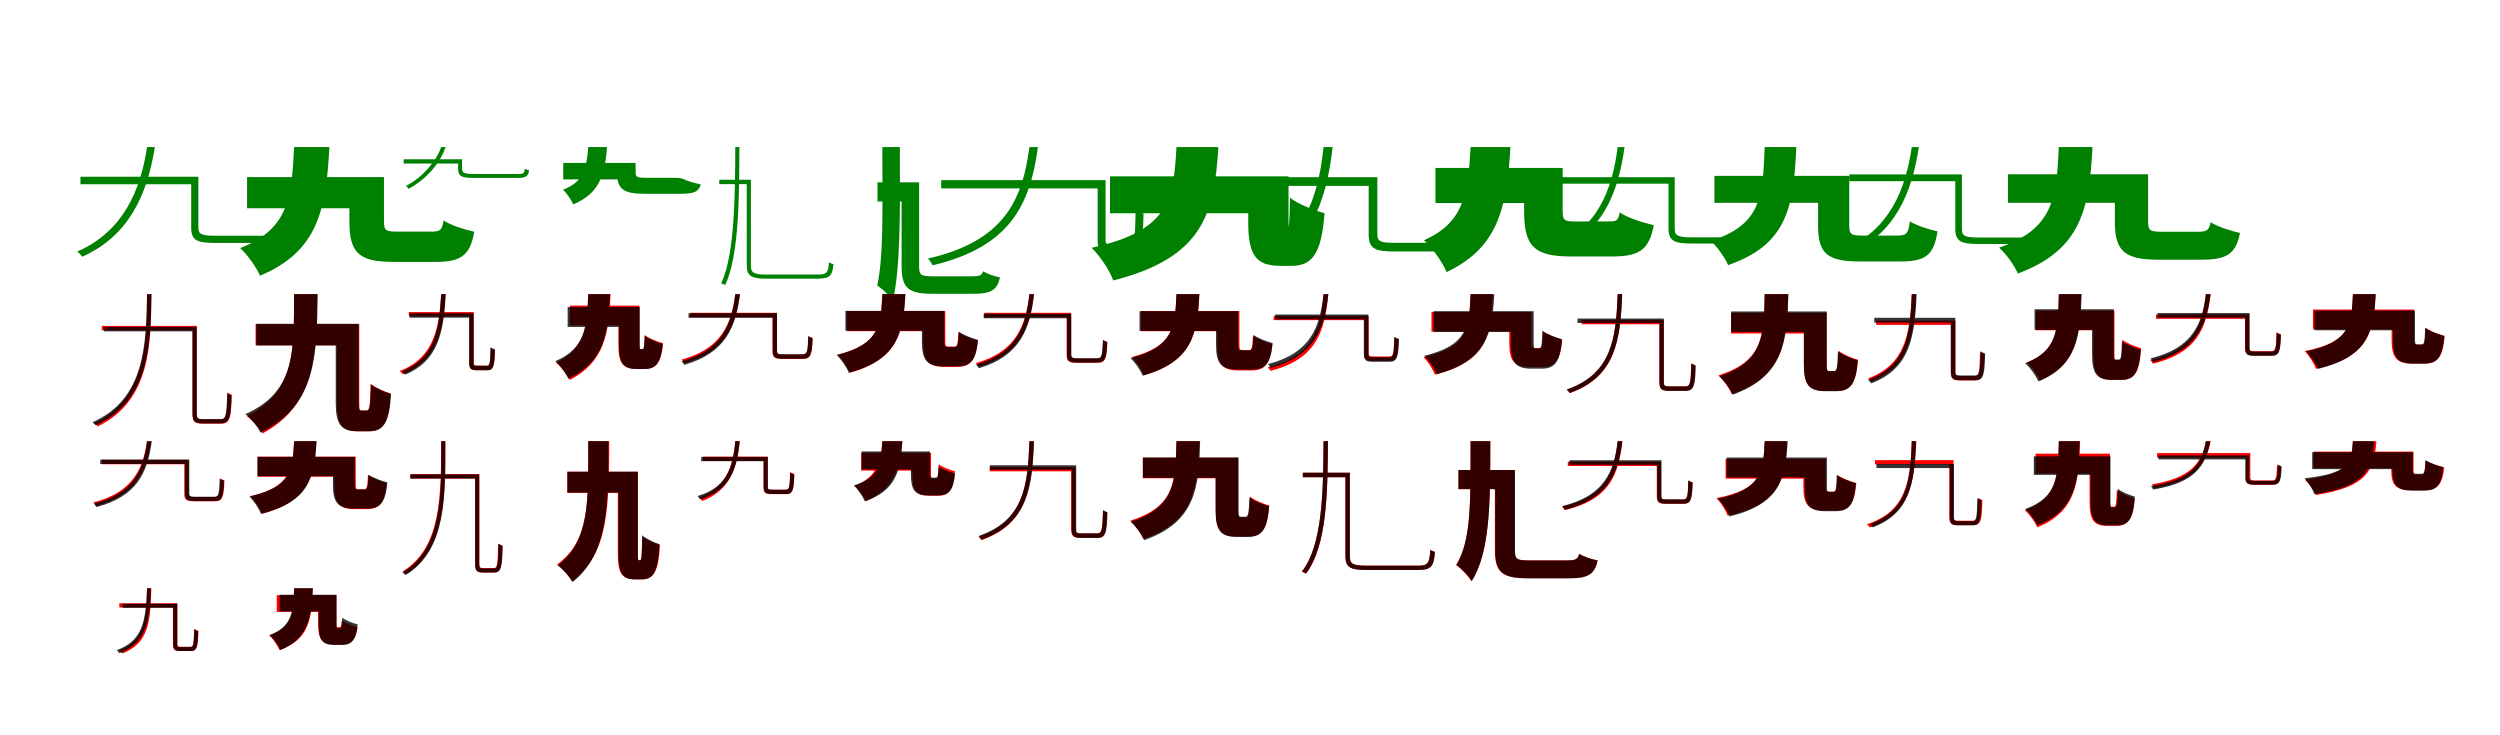 <?xml version="1.0" encoding="UTF-8"?>
<svg width="1700" height="500" xmlns="http://www.w3.org/2000/svg">
<rect width="100%" height="100%" fill="white"/>
<g fill="green" transform="translate(100 100) scale(0.1 -0.1)"><path d="M0.0 0.0C-45.0 -300.0 -166.0 -576.0 -474.0 -710.0C-464.0 -719.0 -448.0 -735.0 -441.0 -746.0C-125.0 -604.0 1.0 -327.0 53.0 0.0ZM-453.0 -202.0V-253.0H327.0V-202.0ZM300.0 -202.0V-545.0C300.0 -635.0 338.0 -652.0 467.0 -652.0C494.0 -652.0 817.0 -652.0 846.0 -652.0C953.0 -652.0 974.0 -621.0 983.0 -484.0C967.0 -480.0 946.0 -474.0 932.0 -463.0C927.0 -590.0 916.0 -603.0 844.0 -603.0C782.0 -603.0 508.0 -603.0 461.0 -603.0C365.0 -603.0 349.0 -590.0 349.0 -545.0V-202.0Z"/></g>
<g fill="green" transform="translate(200 100) scale(0.1 -0.1)"><path d="M0.0 0.0C-17.0 -355.0 -42.0 -559.0 -367.0 -687.0C-319.0 -730.0 -256.0 -818.0 -232.0 -875.0C157.0 -711.0 217.0 -436.0 240.0 0.0ZM-320.0 -204.0V-416.0H492.0V-204.0ZM376.0 -204.0V-509.0C376.0 -719.0 441.0 -781.0 676.0 -781.0C730.0 -781.0 901.0 -781.0 957.0 -781.0C1128.0 -781.0 1196.0 -744.0 1225.0 -576.0C1160.0 -562.0 1061.0 -530.0 1016.0 -499.0C1006.0 -570.0 990.0 -575.0 929.0 -575.0C889.0 -575.0 741.0 -575.0 703.0 -575.0C622.0 -575.0 611.0 -567.0 611.0 -504.0V-204.0Z"/></g>
<g fill="green" transform="translate(300 100) scale(0.1 -0.1)"><path d="M0.0 0.0C-35.0 -100.0 -128.0 -207.0 -239.0 -264.0C-234.0 -269.0 -226.0 -278.0 -222.0 -284.0C-106.0 -222.0 -10.0 -117.0 30.0 0.0ZM-255.0 -83.0V-112.0H131.0V-83.0ZM115.0 -83.0V-147.0C115.0 -201.0 141.0 -210.0 229.0 -210.0C246.0 -210.0 491.0 -210.0 511.0 -210.0C577.0 -210.0 591.0 -202.0 598.0 -158.0C589.0 -156.0 576.0 -153.0 569.0 -147.0C565.0 -184.0 558.0 -183.0 510.0 -183.0C465.0 -183.0 258.0 -183.0 223.0 -183.0C153.0 -183.0 142.0 -174.0 142.0 -147.0V-83.0Z"/></g>
<g fill="green" transform="translate(400 100) scale(0.1 -0.1)"><path d="M0.0 0.0C-12.0 -159.0 -36.0 -236.0 -171.0 -290.0C-147.0 -313.0 -114.0 -361.0 -102.0 -390.0C68.0 -317.0 112.0 -206.0 128.0 0.0ZM-170.0 -108.0V-220.0H254.0V-108.0ZM196.0 -108.0V-173.0C196.0 -285.0 236.0 -318.0 389.0 -318.0C427.0 -318.0 564.0 -318.0 603.0 -318.0C706.0 -318.0 747.0 -314.0 766.0 -254.0C730.0 -247.0 676.0 -233.0 652.0 -219.0C645.0 -217.0 633.0 -209.0 586.0 -209.0C554.0 -209.0 428.0 -209.0 397.0 -209.0C331.0 -209.0 322.0 -204.0 322.0 -169.0V-108.0Z"/></g>
<g fill="green" transform="translate(500 100) scale(0.1 -0.1)"><path d="M0.0 0.0C-2.0 -323.0 -2.0 -728.0 -96.0 -927.0C-88.0 -931.0 -75.0 -934.0 -68.0 -937.0C28.0 -731.0 26.0 -331.0 28.0 0.0ZM-109.0 -222.0V-252.0H96.0V-222.0ZM78.0 -222.0V-804.0C78.0 -878.0 110.0 -895.0 214.0 -895.0C237.0 -895.0 538.0 -895.0 561.0 -895.0C648.0 -895.0 660.0 -870.0 668.0 -796.0C659.0 -794.0 647.0 -790.0 637.0 -784.0C633.0 -849.0 624.0 -867.0 566.0 -867.0C509.0 -867.0 251.0 -867.0 207.0 -867.0C121.0 -867.0 106.0 -852.0 106.0 -805.0V-222.0Z"/></g>
<g fill="green" transform="translate(600 100) scale(0.1 -0.1)"><path d="M0.0 0.0C0.0 -440.0 9.0 -741.0 -35.0 -942.0C0.0 -962.0 48.0 -1011.0 72.0 -1043.0C123.0 -813.0 121.0 -466.0 119.0 0.0ZM-33.0 -240.0V-370.0H173.0V-240.0ZM131.0 -240.0V-811.0C131.0 -962.0 178.0 -998.0 345.0 -998.0C387.0 -998.0 575.0 -998.0 618.0 -998.0C739.0 -998.0 781.0 -973.0 800.0 -886.0C763.0 -880.0 713.0 -862.0 685.0 -845.0C676.0 -874.0 661.0 -879.0 602.0 -879.0C560.0 -879.0 387.0 -879.0 346.0 -879.0C260.0 -879.0 250.0 -870.0 250.0 -810.0V-240.0Z"/></g>
<g fill="green" transform="translate(700 100) scale(0.1 -0.1)"><path d="M0.0 0.0C-47.0 -358.0 -170.0 -640.0 -690.0 -758.0C-679.0 -769.0 -665.0 -791.0 -658.0 -804.0C-128.0 -678.0 5.0 -389.0 58.0 0.0ZM-600.0 -225.0V-281.0H489.0V-225.0ZM464.0 -225.0V-633.0C464.0 -704.0 483.0 -717.0 558.0 -717.0C574.0 -717.0 665.0 -717.0 681.0 -717.0C756.0 -717.0 772.0 -668.0 776.0 -453.0C758.0 -447.0 737.0 -439.0 722.0 -427.0C719.0 -637.0 714.0 -662.0 673.0 -662.0C653.0 -662.0 576.0 -662.0 559.0 -662.0C524.0 -662.0 518.0 -659.0 518.0 -632.0V-225.0Z"/></g>
<g fill="green" transform="translate(800 100) scale(0.1 -0.1)"><path d="M0.0 0.0C-20.0 -348.0 -41.0 -568.0 -577.0 -685.0C-521.0 -739.0 -454.0 -839.0 -430.0 -907.0C190.0 -750.0 257.0 -443.0 285.0 0.0ZM-452.0 -199.0V-450.0H636.0V-199.0ZM488.0 -199.0V-511.0C488.0 -734.0 539.0 -808.0 710.0 -808.0C741.0 -808.0 747.0 -808.0 779.0 -808.0C923.0 -808.0 985.0 -729.0 1007.0 -450.0C938.0 -431.0 823.0 -387.0 772.0 -344.0C769.0 -531.0 765.0 -562.0 750.0 -562.0C748.0 -562.0 768.0 -562.0 767.0 -562.0C763.0 -562.0 762.0 -557.0 762.0 -506.0V-199.0Z"/></g>
<g fill="green" transform="translate(900 100) scale(0.1 -0.1)"><path d="M0.0 0.0C-40.0 -388.0 -157.0 -622.0 -435.0 -752.0C-423.0 -762.0 -404.0 -782.0 -396.0 -795.0C-108.0 -655.0 15.0 -416.0 62.0 0.0ZM-412.0 -205.0V-264.0H343.0V-205.0ZM307.0 -205.0V-591.0C307.0 -690.0 346.0 -710.0 480.0 -710.0C509.0 -710.0 821.0 -710.0 851.0 -710.0C965.0 -710.0 987.0 -671.0 996.0 -499.0C978.0 -494.0 952.0 -486.0 936.0 -474.0C931.0 -636.0 919.0 -651.0 848.0 -651.0C786.0 -651.0 521.0 -651.0 476.0 -651.0C381.0 -651.0 366.0 -638.0 366.0 -591.0V-205.0Z"/></g>
<g fill="green" transform="translate(1000 100) scale(0.1 -0.1)"><path d="M0.0 0.0C-18.0 -336.0 -53.0 -515.0 -317.0 -634.0C-262.0 -682.0 -190.0 -785.0 -163.0 -850.0C176.0 -689.0 247.0 -433.0 271.0 0.0ZM-239.0 -142.0V-381.0H501.0V-142.0ZM364.0 -142.0V-437.0C364.0 -673.0 431.0 -744.0 680.0 -744.0C738.0 -744.0 901.0 -744.0 960.0 -744.0C1135.0 -744.0 1213.0 -709.0 1246.0 -531.0C1173.0 -515.0 1062.0 -479.0 1014.0 -444.0C1003.0 -507.0 987.0 -506.0 928.0 -506.0C891.0 -506.0 750.0 -506.0 714.0 -506.0C636.0 -506.0 626.0 -498.0 626.0 -431.0V-142.0Z"/></g>
<g fill="green" transform="translate(1100 100) scale(0.1 -0.1)"><path d="M0.0 0.0C-37.0 -299.0 -142.0 -565.0 -464.0 -690.0C-456.0 -699.0 -441.0 -711.0 -435.0 -722.0C-107.0 -590.0 2.0 -323.0 47.0 0.0ZM-440.0 -205.0V-249.0H367.0V-205.0ZM346.0 -205.0V-553.0C346.0 -639.0 384.0 -656.0 509.0 -656.0C537.0 -656.0 865.0 -656.0 895.0 -656.0C1004.0 -656.0 1023.0 -623.0 1032.0 -481.0C1018.0 -477.0 1000.0 -472.0 988.0 -462.0C982.0 -597.0 971.0 -614.0 895.0 -614.0C831.0 -614.0 551.0 -614.0 503.0 -614.0C405.0 -614.0 388.0 -600.0 388.0 -554.0V-205.0Z"/></g>
<g fill="green" transform="translate(1200 100) scale(0.1 -0.1)"><path d="M0.0 0.0C-13.0 -347.0 -28.0 -529.0 -366.0 -638.0C-325.0 -676.0 -269.0 -753.0 -249.0 -803.0C149.0 -664.0 197.0 -416.0 215.0 0.0ZM-342.0 -196.0V-379.0H464.0V-196.0ZM363.0 -196.0V-537.0C363.0 -724.0 427.0 -778.0 645.0 -778.0C696.0 -778.0 872.0 -778.0 924.0 -778.0C1091.0 -778.0 1151.0 -737.0 1175.0 -573.0C1118.0 -561.0 1029.0 -533.0 987.0 -505.0C977.0 -592.0 961.0 -602.0 899.0 -602.0C859.0 -602.0 707.0 -602.0 669.0 -602.0C587.0 -602.0 575.0 -594.0 575.0 -533.0V-196.0Z"/></g>
<g fill="green" transform="translate(1300 100) scale(0.1 -0.1)"><path d="M0.0 0.0C-41.0 -281.0 -147.0 -567.0 -471.0 -700.0C-462.0 -709.0 -447.0 -724.0 -441.0 -734.0C-110.0 -594.0 2.0 -306.0 48.0 0.0ZM-425.0 -186.0V-232.0H322.0V-186.0ZM296.0 -186.0V-555.0C296.0 -642.0 333.0 -659.0 459.0 -659.0C486.0 -659.0 810.0 -659.0 838.0 -659.0C942.0 -659.0 963.0 -631.0 972.0 -512.0C957.0 -508.0 938.0 -502.0 926.0 -493.0C920.0 -602.0 909.0 -615.0 838.0 -615.0C776.0 -615.0 499.0 -615.0 453.0 -615.0C356.0 -615.0 341.0 -602.0 341.0 -556.0V-186.0Z"/></g>
<g fill="green" transform="translate(1400 100) scale(0.1 -0.1)"><path d="M0.0 0.0C-16.0 -342.0 -33.0 -556.0 -406.0 -684.0C-360.0 -725.0 -301.0 -806.0 -279.0 -860.0C155.0 -699.0 207.0 -416.0 229.0 0.0ZM-346.0 -185.0V-379.0H507.0V-185.0ZM381.0 -185.0V-509.0C381.0 -707.0 447.0 -766.0 678.0 -766.0C732.0 -766.0 912.0 -766.0 968.0 -766.0C1138.0 -766.0 1204.0 -730.0 1232.0 -584.0C1170.0 -571.0 1076.0 -540.0 1032.0 -511.0C1021.0 -569.0 1005.0 -576.0 941.0 -576.0C900.0 -576.0 744.0 -576.0 704.0 -576.0C619.0 -576.0 607.0 -568.0 607.0 -504.0V-185.0Z"/></g>
<g fill="red" transform="translate(100 200) scale(0.1 -0.1)"><path d="M0.0 0.0C-1.0 -312.0 0.0 -713.0 -361.0 -879.0C-353.0 -884.0 -341.0 -893.0 -336.0 -900.0C28.0 -726.0 28.0 -324.0 29.0 0.0ZM-308.0 -216.0V-246.0H323.0V-216.0ZM309.0 -216.0V-812.0C309.0 -868.0 324.0 -881.0 379.0 -881.0C393.0 -881.0 490.0 -881.0 504.0 -881.0C565.0 -881.0 572.0 -838.0 576.0 -684.0C567.0 -681.0 556.0 -676.0 547.0 -669.0C544.0 -820.0 539.0 -851.0 503.0 -851.0C481.0 -851.0 396.0 -851.0 379.0 -851.0C345.0 -851.0 338.0 -844.0 338.0 -813.0V-216.0Z"/></g>
<g fill="black" opacity=".8" transform="translate(100 200) scale(0.1 -0.1)"><path d="M0.0 0.0C-6.0 -346.0 -15.0 -715.0 -371.0 -871.0C-364.0 -878.0 -354.0 -886.0 -349.0 -892.0C11.0 -730.0 24.0 -359.0 30.0 0.0ZM-294.0 -223.0V-253.0H322.0V-223.0ZM309.0 -223.0V-812.0C309.0 -866.0 324.0 -879.0 378.0 -879.0C393.0 -879.0 489.0 -879.0 501.0 -879.0C562.0 -879.0 570.0 -837.0 574.0 -689.0C564.0 -685.0 553.0 -680.0 545.0 -674.0C541.0 -820.0 537.0 -850.0 502.0 -850.0C481.0 -850.0 395.0 -850.0 378.0 -850.0C344.0 -850.0 338.0 -844.0 338.0 -813.0V-223.0Z"/></g>
<g fill="red" transform="translate(200 200) scale(0.1 -0.1)"><path d="M0.0 0.0C-3.0 -357.0 19.0 -661.0 -321.0 -830.0C-282.0 -858.0 -237.0 -910.0 -216.0 -948.0C153.0 -752.0 154.0 -391.0 157.0 0.0ZM-262.0 -204.0V-348.0H378.0V-204.0ZM291.0 -204.0V-738.0C291.0 -889.0 327.0 -933.0 432.0 -933.0C451.0 -933.0 490.0 -933.0 510.0 -933.0C611.0 -933.0 645.0 -865.0 656.0 -675.0C617.0 -665.0 553.0 -637.0 520.0 -610.0C517.0 -758.0 513.0 -791.0 494.0 -791.0C487.0 -791.0 468.0 -791.0 461.0 -791.0C445.0 -791.0 443.0 -785.0 443.0 -738.0V-204.0Z"/></g>
<g fill="black" opacity=".8" transform="translate(200 200) scale(0.1 -0.1)"><path d="M0.0 0.0C-3.0 -387.0 14.0 -662.0 -332.0 -816.0C-294.0 -846.0 -248.0 -901.0 -229.0 -941.0C150.0 -760.0 155.0 -424.0 160.0 0.0ZM-257.0 -202.0V-349.0H367.0V-202.0ZM283.0 -202.0V-740.0C283.0 -887.0 321.0 -932.0 428.0 -932.0C449.0 -932.0 491.0 -932.0 512.0 -932.0C614.0 -932.0 649.0 -864.0 659.0 -679.0C621.0 -669.0 557.0 -641.0 523.0 -614.0C519.0 -759.0 515.0 -792.0 495.0 -792.0C488.0 -792.0 467.0 -792.0 459.0 -792.0C441.0 -792.0 439.0 -786.0 439.0 -738.0V-202.0Z"/></g>
<g fill="red" transform="translate(300 200) scale(0.1 -0.1)"><path d="M0.0 0.0C-14.0 -240.0 -53.0 -434.0 -282.0 -523.0C-275.0 -528.0 -266.0 -539.0 -262.0 -545.0C-28.0 -450.0 15.0 -253.0 30.0 0.0ZM-220.0 -122.0V-151.0H209.0V-122.0ZM192.0 -122.0V-466.0C192.0 -509.0 203.0 -517.0 244.0 -517.0C253.0 -517.0 306.0 -517.0 315.0 -517.0C355.0 -517.0 363.0 -490.0 365.0 -379.0C356.0 -377.0 344.0 -372.0 336.0 -366.0C335.0 -472.0 331.0 -487.0 312.0 -487.0C299.0 -487.0 254.0 -487.0 245.0 -487.0C224.0 -487.0 221.0 -484.0 221.0 -466.0V-122.0Z"/></g>
<g fill="black" opacity=".8" transform="translate(300 200) scale(0.1 -0.1)"><path d="M0.0 0.0C-13.0 -250.0 -45.0 -437.0 -265.0 -525.0C-259.0 -531.0 -251.0 -542.0 -246.0 -548.0C-21.0 -455.0 17.0 -264.0 31.0 0.0ZM-215.0 -130.0V-160.0H209.0V-130.0ZM190.0 -130.0V-465.0C190.0 -508.0 201.0 -518.0 243.0 -518.0C252.0 -518.0 305.0 -518.0 313.0 -518.0C355.0 -518.0 363.0 -489.0 366.0 -377.0C356.0 -373.0 344.0 -367.0 336.0 -362.0C333.0 -471.0 331.0 -487.0 311.0 -487.0C299.0 -487.0 253.0 -487.0 243.0 -487.0C223.0 -487.0 221.0 -485.0 221.0 -466.0V-130.0Z"/></g>
<g fill="red" transform="translate(400 200) scale(0.1 -0.1)"><path d="M0.0 0.0C-8.0 -208.0 -13.0 -369.0 -219.0 -466.0C-185.0 -493.0 -144.0 -547.0 -127.0 -584.0C116.0 -462.0 141.0 -255.0 152.0 0.0ZM-124.0 -78.0V-212.0H282.0V-78.0ZM205.0 -78.0V-341.0C205.0 -469.0 233.0 -509.0 328.0 -509.0C347.0 -509.0 364.0 -509.0 384.0 -509.0C460.0 -509.0 496.0 -470.0 509.0 -334.0C471.0 -324.0 411.0 -300.0 384.0 -278.0C382.0 -362.0 378.0 -376.0 368.0 -376.0C365.0 -376.0 360.0 -376.0 357.0 -376.0C349.0 -376.0 348.0 -372.0 348.0 -339.0V-78.0Z"/></g>
<g fill="black" opacity=".8" transform="translate(400 200) scale(0.1 -0.1)"><path d="M0.0 0.0C-8.0 -215.0 -15.0 -367.0 -224.0 -456.0C-191.0 -484.0 -151.0 -539.0 -136.0 -575.0C111.0 -461.0 138.0 -262.0 148.0 0.0ZM-140.0 -88.0V-223.0H293.0V-88.0ZM209.0 -88.0V-340.0C209.0 -467.0 237.0 -509.0 330.0 -509.0C350.0 -509.0 365.0 -509.0 384.0 -509.0C458.0 -509.0 494.0 -470.0 507.0 -339.0C470.0 -329.0 411.0 -306.0 384.0 -283.0C381.0 -360.0 379.0 -374.0 367.0 -374.0C366.0 -374.0 362.0 -374.0 359.0 -374.0C351.0 -374.0 350.0 -370.0 350.0 -337.0V-88.0Z"/></g>
<g fill="red" transform="translate(500 200) scale(0.1 -0.1)"><path d="M0.0 0.0C-26.0 -199.0 -91.0 -371.0 -365.0 -445.0C-359.0 -451.0 -350.0 -462.0 -346.0 -470.0C-67.0 -391.0 2.0 -215.0 31.0 0.0ZM-307.0 -127.0V-157.0H267.0V-127.0ZM253.0 -127.0V-386.0C253.0 -432.0 269.0 -441.0 326.0 -441.0C338.0 -441.0 447.0 -441.0 459.0 -441.0C513.0 -441.0 523.0 -413.0 526.0 -298.0C517.0 -295.0 505.0 -291.0 497.0 -284.0C495.0 -397.0 490.0 -411.0 456.0 -411.0C434.0 -411.0 342.0 -411.0 325.0 -411.0C289.0 -411.0 283.0 -406.0 283.0 -386.0V-127.0Z"/></g>
<g fill="black" opacity=".8" transform="translate(500 200) scale(0.1 -0.1)"><path d="M0.0 0.0C-25.0 -207.0 -89.0 -382.0 -365.0 -456.0C-359.0 -463.0 -351.0 -474.0 -347.0 -481.0C-66.0 -401.0 4.0 -224.0 32.0 0.0ZM-318.0 -130.0V-161.0H269.0V-130.0ZM255.0 -130.0V-383.0C255.0 -430.0 270.0 -439.0 326.0 -439.0C338.0 -439.0 445.0 -439.0 458.0 -439.0C511.0 -439.0 521.0 -412.0 525.0 -301.0C515.0 -297.0 503.0 -292.0 496.0 -286.0C492.0 -395.0 488.0 -409.0 456.0 -409.0C434.0 -409.0 342.0 -409.0 325.0 -409.0C289.0 -409.0 284.0 -405.0 284.0 -383.0V-130.0Z"/></g>
<g fill="red" transform="translate(600 200) scale(0.1 -0.1)"><path d="M0.0 0.0C-10.0 -210.0 -18.0 -340.0 -304.0 -412.0C-273.0 -441.0 -235.0 -498.0 -221.0 -535.0C109.0 -442.0 141.0 -262.0 156.0 0.0ZM-242.0 -115.0V-252.0H362.0V-115.0ZM278.0 -115.0V-323.0C278.0 -454.0 311.0 -495.0 423.0 -495.0C445.0 -495.0 483.0 -495.0 506.0 -495.0C596.0 -495.0 634.0 -457.0 649.0 -316.0C609.0 -306.0 545.0 -282.0 517.0 -259.0C513.0 -344.0 509.0 -357.0 490.0 -357.0C481.0 -357.0 458.0 -357.0 450.0 -357.0C431.0 -357.0 428.0 -354.0 428.0 -320.0V-115.0Z"/></g>
<g fill="black" opacity=".8" transform="translate(600 200) scale(0.1 -0.1)"><path d="M0.0 0.0C-10.0 -212.0 -19.0 -343.0 -311.0 -414.0C-280.0 -443.0 -242.0 -498.0 -228.0 -535.0C108.0 -442.0 142.0 -262.0 157.0 0.0ZM-251.0 -114.0V-249.0H352.0V-114.0ZM269.0 -114.0V-323.0C269.0 -450.0 303.0 -491.0 417.0 -491.0C441.0 -491.0 484.0 -491.0 508.0 -491.0C601.0 -491.0 638.0 -451.0 651.0 -311.0C613.0 -301.0 550.0 -278.0 520.0 -255.0C517.0 -344.0 512.0 -359.0 491.0 -359.0C482.0 -359.0 454.0 -359.0 445.0 -359.0C424.0 -359.0 421.0 -355.0 421.0 -320.0V-114.0Z"/></g>
<g fill="red" transform="translate(700 200) scale(0.1 -0.1)"><path d="M0.0 0.0C-25.0 -208.0 -85.0 -391.0 -365.0 -469.0C-359.0 -475.0 -350.0 -487.0 -346.0 -494.0C-62.0 -410.0 4.0 -224.0 31.0 0.0ZM-307.0 -127.0V-157.0H267.0V-127.0ZM253.0 -127.0V-412.0C253.0 -459.0 269.0 -467.0 326.0 -467.0C339.0 -467.0 449.0 -467.0 462.0 -467.0C516.0 -467.0 526.0 -441.0 530.0 -325.0C521.0 -322.0 509.0 -318.0 501.0 -311.0C498.0 -423.0 493.0 -438.0 460.0 -438.0C437.0 -438.0 343.0 -438.0 326.0 -438.0C289.0 -438.0 283.0 -434.0 283.0 -412.0V-127.0Z"/></g>
<g fill="black" opacity=".8" transform="translate(700 200) scale(0.1 -0.1)"><path d="M0.0 0.0C-23.0 -215.0 -83.0 -400.0 -362.0 -479.0C-356.0 -486.0 -348.0 -497.0 -344.0 -504.0C-60.0 -420.0 6.0 -231.0 31.0 0.0ZM-311.0 -134.0V-164.0H271.0V-134.0ZM256.0 -134.0V-409.0C256.0 -456.0 271.0 -465.0 328.0 -465.0C340.0 -465.0 449.0 -465.0 461.0 -465.0C515.0 -465.0 525.0 -438.0 529.0 -326.0C519.0 -323.0 507.0 -318.0 500.0 -312.0C496.0 -421.0 492.0 -436.0 459.0 -436.0C438.0 -436.0 344.0 -436.0 327.0 -436.0C291.0 -436.0 285.0 -432.0 285.0 -409.0V-134.0Z"/></g>
<g fill="red" transform="translate(800 200) scale(0.1 -0.1)"><path d="M0.0 0.0C-10.0 -218.0 -17.0 -354.0 -304.0 -428.0C-273.0 -458.0 -235.0 -514.0 -221.0 -552.0C110.0 -455.0 142.0 -269.0 155.0 0.0ZM-242.0 -115.0V-252.0H362.0V-115.0ZM278.0 -115.0V-345.0C278.0 -478.0 311.0 -519.0 423.0 -519.0C446.0 -519.0 485.0 -519.0 509.0 -519.0C599.0 -519.0 637.0 -480.0 652.0 -340.0C612.0 -330.0 548.0 -306.0 520.0 -283.0C517.0 -368.0 512.0 -381.0 493.0 -381.0C484.0 -381.0 459.0 -381.0 451.0 -381.0C431.0 -381.0 428.0 -377.0 428.0 -343.0V-115.0Z"/></g>
<g fill="black" opacity=".8" transform="translate(800 200) scale(0.1 -0.1)"><path d="M0.0 0.0C-10.0 -220.0 -17.0 -360.0 -313.0 -435.0C-281.0 -465.0 -243.0 -519.0 -230.0 -555.0C110.0 -458.0 142.0 -269.0 156.0 0.0ZM-251.0 -116.0V-250.0H353.0V-116.0ZM269.0 -116.0V-346.0C269.0 -472.0 304.0 -513.0 417.0 -513.0C441.0 -513.0 487.0 -513.0 511.0 -513.0C604.0 -513.0 641.0 -472.0 654.0 -333.0C616.0 -323.0 553.0 -300.0 524.0 -277.0C520.0 -366.0 515.0 -382.0 493.0 -382.0C484.0 -382.0 455.0 -382.0 445.0 -382.0C423.0 -382.0 420.0 -378.0 420.0 -343.0V-116.0Z"/></g>
<g fill="red" transform="translate(900 200) scale(0.1 -0.1)"><path d="M0.0 0.0C-20.0 -246.0 -75.0 -422.0 -379.0 -498.0C-373.0 -503.0 -364.0 -515.0 -361.0 -522.0C-52.0 -443.0 9.0 -261.0 32.0 0.0ZM-339.0 -148.0V-177.0H292.0V-148.0ZM278.0 -148.0V-401.0C278.0 -445.0 291.0 -454.0 341.0 -454.0C352.0 -454.0 438.0 -454.0 449.0 -454.0C497.0 -454.0 507.0 -426.0 510.0 -309.0C501.0 -307.0 489.0 -302.0 481.0 -296.0C478.0 -409.0 475.0 -424.0 446.0 -424.0C428.0 -424.0 355.0 -424.0 341.0 -424.0C312.0 -424.0 307.0 -420.0 307.0 -401.0V-148.0Z"/></g>
<g fill="black" opacity=".8" transform="translate(900 200) scale(0.1 -0.1)"><path d="M0.0 0.0C-24.0 -226.0 -88.0 -401.0 -378.0 -476.0C-372.0 -483.0 -363.0 -494.0 -359.0 -502.0C-64.0 -421.0 6.0 -243.0 33.0 0.0ZM-329.0 -139.0V-171.0H289.0V-139.0ZM274.0 -139.0V-405.0C274.0 -451.0 288.0 -460.0 340.0 -460.0C351.0 -460.0 437.0 -460.0 449.0 -460.0C500.0 -460.0 509.0 -431.0 513.0 -305.0C503.0 -301.0 490.0 -296.0 482.0 -290.0C479.0 -413.0 475.0 -429.0 445.0 -429.0C428.0 -429.0 354.0 -429.0 339.0 -429.0C310.0 -429.0 305.0 -426.0 305.0 -406.0V-139.0Z"/></g>
<g fill="red" transform="translate(1000 200) scale(0.1 -0.1)"><path d="M0.0 0.0C-9.0 -233.0 -15.0 -361.0 -320.0 -428.0C-292.0 -457.0 -256.0 -511.0 -243.0 -548.0C109.0 -460.0 139.0 -282.0 152.0 0.0ZM-266.0 -121.0V-255.0H347.0V-121.0ZM263.0 -121.0V-332.0C263.0 -456.0 296.0 -495.0 405.0 -495.0C426.0 -495.0 462.0 -495.0 485.0 -495.0C575.0 -495.0 610.0 -453.0 623.0 -309.0C584.0 -299.0 523.0 -276.0 494.0 -253.0C491.0 -350.0 487.0 -367.0 469.0 -367.0C461.0 -367.0 441.0 -367.0 434.0 -367.0C417.0 -367.0 414.0 -363.0 414.0 -330.0V-121.0Z"/></g>
<g fill="black" opacity=".8" transform="translate(1000 200) scale(0.1 -0.1)"><path d="M0.0 0.0C-10.0 -218.0 -19.0 -349.0 -315.0 -419.0C-283.0 -449.0 -244.0 -506.0 -230.0 -544.0C112.0 -451.0 147.0 -269.0 161.0 0.0ZM-252.0 -116.0V-257.0H357.0V-116.0ZM274.0 -116.0V-336.0C274.0 -465.0 307.0 -507.0 413.0 -507.0C435.0 -507.0 462.0 -507.0 483.0 -507.0C573.0 -507.0 609.0 -462.0 622.0 -307.0C583.0 -297.0 518.0 -273.0 488.0 -249.0C485.0 -352.0 481.0 -370.0 465.0 -370.0C460.0 -370.0 449.0 -370.0 444.0 -370.0C431.0 -370.0 429.0 -366.0 429.0 -332.0V-116.0Z"/></g>
<g fill="red" transform="translate(1100 200) scale(0.1 -0.1)"><path d="M0.0 0.0C-11.0 -306.0 -39.0 -545.0 -347.0 -650.0C-340.0 -656.0 -330.0 -667.0 -326.0 -673.0C-15.0 -563.0 18.0 -319.0 30.0 0.0ZM-244.0 -176.0V-205.0H299.0V-176.0ZM284.0 -176.0V-597.0C284.0 -646.0 299.0 -657.0 350.0 -657.0C363.0 -657.0 451.0 -657.0 462.0 -657.0C516.0 -657.0 525.0 -622.0 528.0 -485.0C519.0 -482.0 508.0 -477.0 500.0 -471.0C497.0 -605.0 492.0 -627.0 461.0 -627.0C441.0 -627.0 365.0 -627.0 351.0 -627.0C319.0 -627.0 314.0 -622.0 314.0 -598.0V-176.0Z"/></g>
<g fill="black" opacity=".8" transform="translate(1100 200) scale(0.1 -0.1)"><path d="M0.0 0.0C-11.0 -297.0 -39.0 -541.0 -345.0 -648.0C-339.0 -655.0 -329.0 -665.0 -325.0 -672.0C-14.0 -560.0 20.0 -311.0 31.0 0.0ZM-273.0 -166.0V-196.0H300.0V-166.0ZM284.0 -166.0V-596.0C284.0 -646.0 298.0 -658.0 350.0 -658.0C364.0 -658.0 451.0 -658.0 463.0 -658.0C519.0 -658.0 528.0 -623.0 531.0 -486.0C521.0 -482.0 509.0 -476.0 502.0 -471.0C498.0 -605.0 494.0 -628.0 463.0 -628.0C443.0 -628.0 365.0 -628.0 351.0 -628.0C319.0 -628.0 314.0 -623.0 314.0 -597.0V-166.0Z"/></g>
<g fill="red" transform="translate(1200 200) scale(0.1 -0.1)"><path d="M0.0 0.0C-7.0 -278.0 -4.0 -455.0 -314.0 -552.0C-281.0 -583.0 -240.0 -640.0 -224.0 -680.0C129.0 -558.0 149.0 -326.0 160.0 0.0ZM-229.0 -128.0V-268.0H352.0V-128.0ZM267.0 -128.0V-482.0C267.0 -616.0 302.0 -658.0 410.0 -658.0C431.0 -658.0 469.0 -658.0 491.0 -658.0C586.0 -658.0 622.0 -606.0 634.0 -446.0C595.0 -436.0 533.0 -410.0 502.0 -385.0C498.0 -501.0 494.0 -525.0 476.0 -525.0C468.0 -525.0 448.0 -525.0 441.0 -525.0C424.0 -525.0 421.0 -520.0 421.0 -480.0V-128.0Z"/></g>
<g fill="black" opacity=".8" transform="translate(1200 200) scale(0.1 -0.1)"><path d="M0.0 0.0C-6.0 -273.0 -3.0 -458.0 -310.0 -559.0C-275.0 -589.0 -233.0 -645.0 -218.0 -684.0C132.0 -558.0 152.0 -319.0 161.0 0.0ZM-228.0 -118.0V-257.0H359.0V-118.0ZM266.0 -118.0V-479.0C266.0 -616.0 302.0 -660.0 409.0 -660.0C431.0 -660.0 468.0 -660.0 489.0 -660.0C584.0 -660.0 621.0 -608.0 633.0 -451.0C594.0 -441.0 530.0 -415.0 498.0 -390.0C494.0 -500.0 490.0 -523.0 472.0 -523.0C466.0 -523.0 448.0 -523.0 441.0 -523.0C424.0 -523.0 422.0 -518.0 422.0 -477.0V-118.0Z"/></g>
<g fill="red" transform="translate(1300 200) scale(0.1 -0.1)"><path d="M0.0 0.0C-12.0 -275.0 -45.0 -479.0 -297.0 -573.0C-291.0 -578.0 -282.0 -588.0 -277.0 -595.0C-21.0 -495.0 16.0 -288.0 30.0 0.0ZM-242.0 -180.0V-209.0H283.0V-180.0ZM267.0 -180.0V-531.0C267.0 -577.0 281.0 -587.0 329.0 -587.0C341.0 -587.0 418.0 -587.0 430.0 -587.0C482.0 -587.0 490.0 -552.0 493.0 -408.0C484.0 -405.0 472.0 -400.0 464.0 -394.0C462.0 -537.0 457.0 -557.0 428.0 -557.0C410.0 -557.0 343.0 -557.0 330.0 -557.0C302.0 -557.0 297.0 -553.0 297.0 -531.0V-180.0Z"/></g>
<g fill="black" opacity=".8" transform="translate(1300 200) scale(0.1 -0.1)"><path d="M0.0 0.0C-11.0 -298.0 -46.0 -491.0 -297.0 -583.0C-290.0 -589.0 -281.0 -600.0 -276.0 -607.0C-20.0 -509.0 20.0 -312.0 33.0 0.0ZM-255.0 -161.0V-193.0H281.0V-161.0ZM265.0 -161.0V-525.0C265.0 -574.0 279.0 -585.0 329.0 -585.0C342.0 -585.0 421.0 -585.0 433.0 -585.0C488.0 -585.0 496.0 -549.0 499.0 -404.0C489.0 -400.0 476.0 -395.0 468.0 -388.0C464.0 -532.0 461.0 -553.0 431.0 -553.0C413.0 -553.0 344.0 -553.0 330.0 -553.0C301.0 -553.0 296.0 -548.0 296.0 -525.0V-161.0Z"/></g>
<g fill="red" transform="translate(1400 200) scale(0.1 -0.1)"><path d="M0.0 0.0C-5.0 -237.0 -6.0 -380.0 -217.0 -465.0C-185.0 -493.0 -144.0 -549.0 -128.0 -587.0C124.0 -478.0 144.0 -284.0 152.0 0.0ZM-156.0 -112.0V-246.0H299.0V-112.0ZM235.0 -112.0V-411.0C235.0 -543.0 266.0 -583.0 364.0 -583.0C383.0 -583.0 409.0 -583.0 428.0 -583.0C514.0 -583.0 548.0 -535.0 560.0 -368.0C523.0 -358.0 461.0 -334.0 433.0 -310.0C431.0 -430.0 427.0 -449.0 413.0 -449.0C408.0 -449.0 396.0 -449.0 392.0 -449.0C380.0 -449.0 378.0 -445.0 378.0 -410.0V-112.0Z"/></g>
<g fill="black" opacity=".8" transform="translate(1400 200) scale(0.1 -0.1)"><path d="M0.0 0.0C-6.0 -245.0 -11.0 -388.0 -229.0 -470.0C-196.0 -499.0 -154.0 -556.0 -139.0 -594.0C121.0 -486.0 147.0 -294.0 155.0 0.0ZM-165.0 -103.0V-243.0H302.0V-103.0ZM226.0 -103.0V-407.0C226.0 -541.0 258.0 -583.0 358.0 -583.0C379.0 -583.0 405.0 -583.0 424.0 -583.0C510.0 -583.0 546.0 -536.0 557.0 -378.0C520.0 -368.0 458.0 -345.0 429.0 -320.0C426.0 -428.0 422.0 -445.0 407.0 -445.0C404.0 -445.0 392.0 -445.0 388.0 -445.0C376.0 -445.0 374.0 -441.0 374.0 -405.0V-103.0Z"/></g>
<g fill="red" transform="translate(1500 200) scale(0.1 -0.1)"><path d="M0.0 0.0C-23.0 -221.0 -87.0 -381.0 -378.0 -449.0C-372.0 -454.0 -364.0 -466.0 -360.0 -473.0C-64.0 -401.0 5.0 -237.0 32.0 0.0ZM-339.0 -139.0V-168.0H280.0V-139.0ZM266.0 -139.0V-364.0C266.0 -408.0 281.0 -417.0 331.0 -417.0C343.0 -417.0 435.0 -417.0 447.0 -417.0C496.0 -417.0 506.0 -391.0 509.0 -273.0C500.0 -270.0 488.0 -266.0 480.0 -259.0C478.0 -374.0 474.0 -388.0 443.0 -388.0C424.0 -388.0 346.0 -388.0 331.0 -388.0C300.0 -388.0 295.0 -384.0 295.0 -364.0V-139.0Z"/></g>
<g fill="black" opacity=".8" transform="translate(1500 200) scale(0.1 -0.1)"><path d="M0.0 0.0C-25.0 -204.0 -91.0 -368.0 -377.0 -437.0C-371.0 -443.0 -364.0 -454.0 -360.0 -462.0C-69.0 -388.0 3.0 -221.0 32.0 0.0ZM-329.0 -129.0V-160.0H282.0V-129.0ZM268.0 -129.0V-368.0C268.0 -412.0 282.0 -420.0 334.0 -420.0C345.0 -420.0 435.0 -420.0 447.0 -420.0C498.0 -420.0 507.0 -393.0 511.0 -276.0C501.0 -273.0 489.0 -268.0 482.0 -262.0C478.0 -376.0 475.0 -391.0 444.0 -391.0C426.0 -391.0 348.0 -391.0 333.0 -391.0C302.0 -391.0 297.0 -387.0 297.0 -368.0V-129.0Z"/></g>
<g fill="red" transform="translate(1600 200) scale(0.1 -0.1)"><path d="M0.0 0.0C-10.0 -213.0 -19.0 -327.0 -328.0 -387.0C-300.0 -416.0 -264.0 -471.0 -252.0 -508.0C105.0 -429.0 140.0 -265.0 154.0 0.0ZM-272.0 -105.0V-240.0H341.0V-105.0ZM263.0 -105.0V-309.0C263.0 -433.0 296.0 -472.0 405.0 -472.0C427.0 -472.0 463.0 -472.0 485.0 -472.0C576.0 -472.0 611.0 -430.0 624.0 -285.0C585.0 -275.0 524.0 -252.0 495.0 -229.0C492.0 -326.0 487.0 -343.0 470.0 -343.0C462.0 -343.0 441.0 -343.0 434.0 -343.0C417.0 -343.0 415.0 -340.0 415.0 -307.0V-105.0Z"/></g>
<g fill="black" opacity=".8" transform="translate(1600 200) scale(0.1 -0.1)"><path d="M0.0 0.0C-10.0 -204.0 -19.0 -326.0 -319.0 -390.0C-289.0 -419.0 -252.0 -473.0 -239.0 -509.0C106.0 -424.0 141.0 -254.0 155.0 0.0ZM-261.0 -112.0V-246.0H353.0V-112.0ZM272.0 -112.0V-310.0C272.0 -433.0 305.0 -473.0 410.0 -473.0C432.0 -473.0 463.0 -473.0 484.0 -473.0C573.0 -473.0 609.0 -431.0 621.0 -284.0C584.0 -274.0 520.0 -252.0 491.0 -229.0C488.0 -326.0 484.0 -343.0 467.0 -343.0C461.0 -343.0 446.0 -343.0 440.0 -343.0C425.0 -343.0 422.0 -339.0 422.0 -307.0V-112.0Z"/></g>
<g fill="red" transform="translate(100 300) scale(0.1 -0.1)"><path d="M0.0 0.0C-28.0 -188.0 -97.0 -348.0 -365.0 -416.0C-359.0 -421.0 -350.0 -433.0 -347.0 -440.0C-77.0 -366.0 -2.0 -205.0 29.0 0.0ZM-307.0 -127.0V-157.0H267.0V-127.0ZM253.0 -127.0V-356.0C253.0 -401.0 269.0 -409.0 326.0 -409.0C338.0 -409.0 447.0 -409.0 459.0 -409.0C512.0 -409.0 523.0 -383.0 526.0 -266.0C517.0 -264.0 505.0 -259.0 497.0 -254.0C495.0 -366.0 490.0 -380.0 456.0 -380.0C434.0 -380.0 342.0 -380.0 325.0 -380.0C289.0 -380.0 283.0 -375.0 283.0 -356.0V-127.0Z"/></g>
<g fill="black" opacity=".8" transform="translate(100 300) scale(0.1 -0.1)"><path d="M0.0 0.0C-25.0 -200.0 -92.0 -356.0 -362.0 -424.0C-356.0 -430.0 -348.0 -441.0 -344.0 -448.0C-70.0 -376.0 3.0 -216.0 32.0 0.0ZM-318.0 -125.0V-155.0H272.0V-125.0ZM258.0 -125.0V-353.0C258.0 -398.0 273.0 -407.0 328.0 -407.0C340.0 -407.0 444.0 -407.0 457.0 -407.0C509.0 -407.0 519.0 -381.0 523.0 -269.0C514.0 -265.0 501.0 -261.0 494.0 -255.0C491.0 -364.0 487.0 -378.0 455.0 -378.0C434.0 -378.0 343.0 -378.0 327.0 -378.0C292.0 -378.0 287.0 -373.0 287.0 -353.0V-125.0Z"/></g>
<g fill="red" transform="translate(200 300) scale(0.1 -0.1)"><path d="M0.0 0.0C-11.0 -192.0 -23.0 -310.0 -297.0 -374.0C-268.0 -403.0 -232.0 -458.0 -218.0 -494.0C100.0 -409.0 136.0 -244.0 151.0 0.0ZM-247.0 -105.0V-242.0H357.0V-105.0ZM273.0 -105.0V-295.0C273.0 -421.0 304.0 -462.0 413.0 -462.0C435.0 -462.0 470.0 -462.0 493.0 -462.0C579.0 -462.0 616.0 -424.0 630.0 -285.0C592.0 -275.0 529.0 -252.0 502.0 -229.0C499.0 -315.0 494.0 -327.0 477.0 -327.0C468.0 -327.0 447.0 -327.0 439.0 -327.0C422.0 -327.0 419.0 -324.0 419.0 -292.0V-105.0Z"/></g>
<g fill="black" opacity=".8" transform="translate(200 300) scale(0.1 -0.1)"><path d="M0.0 0.0C-10.0 -198.0 -20.0 -314.0 -304.0 -376.0C-275.0 -405.0 -238.0 -458.0 -226.0 -494.0C104.0 -411.0 139.0 -248.0 153.0 0.0ZM-250.0 -107.0V-238.0H344.0V-107.0ZM264.0 -107.0V-296.0C264.0 -418.0 298.0 -458.0 408.0 -458.0C431.0 -458.0 472.0 -458.0 495.0 -458.0C586.0 -458.0 622.0 -419.0 634.0 -280.0C597.0 -271.0 535.0 -249.0 506.0 -227.0C503.0 -315.0 498.0 -329.0 478.0 -329.0C470.0 -329.0 444.0 -329.0 436.0 -329.0C416.0 -329.0 413.0 -326.0 413.0 -293.0V-107.0Z"/></g>
<g fill="red" transform="translate(300 300) scale(0.1 -0.1)"><path d="M0.0 0.0C-1.0 -375.0 0.0 -725.0 -262.0 -886.0C-254.0 -890.0 -243.0 -897.0 -237.0 -902.0C27.0 -735.0 28.0 -384.0 29.0 0.0ZM-207.0 -224.0V-254.0H244.0V-224.0ZM231.0 -224.0V-833.0C231.0 -882.0 243.0 -893.0 285.0 -893.0C296.0 -893.0 351.0 -893.0 360.0 -893.0C407.0 -893.0 413.0 -853.0 416.0 -713.0C406.0 -710.0 396.0 -705.0 387.0 -699.0C385.0 -835.0 382.0 -863.0 359.0 -863.0C346.0 -863.0 297.0 -863.0 286.0 -863.0C264.0 -863.0 260.0 -858.0 260.0 -833.0V-224.0Z"/></g>
<g fill="black" opacity=".8" transform="translate(300 300) scale(0.1 -0.1)"><path d="M0.0 0.0C2.0 -355.0 13.0 -729.0 -264.0 -894.0C-256.0 -899.0 -247.0 -906.0 -241.0 -910.0C39.0 -739.0 30.0 -364.0 27.0 0.0ZM-211.0 -226.0V-254.0H244.0V-226.0ZM231.0 -226.0V-833.0C231.0 -881.0 242.0 -893.0 284.0 -893.0C295.0 -893.0 352.0 -893.0 361.0 -893.0C410.0 -893.0 415.0 -852.0 418.0 -711.0C409.0 -707.0 399.0 -702.0 390.0 -696.0C388.0 -835.0 385.0 -865.0 361.0 -865.0C348.0 -865.0 296.0 -865.0 284.0 -865.0C263.0 -865.0 258.0 -860.0 258.0 -833.0V-226.0Z"/></g>
<g fill="red" transform="translate(400 300) scale(0.1 -0.1)"><path d="M0.0 0.0C-1.0 -411.0 13.0 -677.0 -212.0 -838.0C-177.0 -864.0 -131.0 -916.0 -110.0 -953.0C141.0 -765.0 141.0 -444.0 143.0 0.0ZM-142.0 -208.0V-352.0H264.0V-208.0ZM201.0 -208.0V-764.0C201.0 -900.0 230.0 -939.0 316.0 -939.0C332.0 -939.0 351.0 -939.0 367.0 -939.0C449.0 -939.0 478.0 -878.0 488.0 -706.0C452.0 -697.0 396.0 -672.0 367.0 -648.0C365.0 -780.0 363.0 -811.0 353.0 -811.0C350.0 -811.0 348.0 -811.0 346.0 -811.0C339.0 -811.0 338.0 -806.0 338.0 -764.0V-208.0Z"/></g>
<g fill="black" opacity=".8" transform="translate(400 300) scale(0.1 -0.1)"><path d="M0.0 0.0C-0.0 -394.0 16.0 -677.0 -208.0 -845.0C-171.0 -871.0 -127.0 -922.0 -106.0 -958.0C139.0 -761.0 137.0 -424.0 137.0 0.0ZM-142.0 -208.0V-349.0H266.0V-208.0ZM206.0 -208.0V-761.0C206.0 -900.0 234.0 -940.0 317.0 -940.0C332.0 -940.0 351.0 -940.0 366.0 -940.0C447.0 -940.0 476.0 -878.0 484.0 -700.0C451.0 -691.0 396.0 -665.0 367.0 -640.0C365.0 -778.0 363.0 -809.0 352.0 -809.0C349.0 -809.0 347.0 -809.0 344.0 -809.0C337.0 -809.0 337.0 -803.0 337.0 -760.0V-208.0Z"/></g>
<g fill="red" transform="translate(500 300) scale(0.1 -0.1)"><path d="M0.0 0.0C-16.0 -178.0 -64.0 -317.0 -244.0 -384.0C-238.0 -389.0 -228.0 -400.0 -224.0 -407.0C-40.0 -334.0 11.0 -192.0 30.0 0.0ZM-220.0 -105.0V-134.0H208.0V-105.0ZM192.0 -105.0V-310.0C192.0 -352.0 204.0 -360.0 251.0 -360.0C261.0 -360.0 335.0 -360.0 346.0 -360.0C390.0 -360.0 398.0 -334.0 401.0 -222.0C393.0 -219.0 381.0 -216.0 373.0 -209.0C371.0 -318.0 367.0 -330.0 342.0 -330.0C325.0 -330.0 263.0 -330.0 251.0 -330.0C225.0 -330.0 221.0 -327.0 221.0 -310.0V-105.0Z"/></g>
<g fill="black" opacity=".8" transform="translate(500 300) scale(0.1 -0.1)"><path d="M0.0 0.0C-18.0 -203.0 -71.0 -317.0 -257.0 -373.0C-251.0 -379.0 -244.0 -390.0 -239.0 -396.0C-48.0 -334.0 9.0 -217.0 30.0 0.0ZM-232.0 -107.0V-136.0H208.0V-107.0ZM193.0 -107.0V-310.0C193.0 -351.0 205.0 -359.0 251.0 -359.0C261.0 -359.0 336.0 -359.0 346.0 -359.0C390.0 -359.0 398.0 -334.0 401.0 -229.0C393.0 -225.0 380.0 -220.0 373.0 -215.0C370.0 -318.0 367.0 -330.0 343.0 -330.0C327.0 -330.0 263.0 -330.0 250.0 -330.0C225.0 -330.0 221.0 -327.0 221.0 -310.0V-107.0Z"/></g>
<g fill="red" transform="translate(600 300) scale(0.1 -0.1)"><path d="M0.0 0.0C-10.0 -131.0 -28.0 -240.0 -189.0 -304.0C-161.0 -328.0 -126.0 -376.0 -111.0 -408.0C85.0 -321.0 121.0 -177.0 136.0 0.0ZM-144.0 -79.0V-200.0H262.0V-79.0ZM205.0 -79.0V-226.0C205.0 -336.0 231.0 -371.0 320.0 -371.0C338.0 -371.0 360.0 -371.0 378.0 -371.0C450.0 -371.0 482.0 -337.0 493.0 -204.0C460.0 -196.0 406.0 -176.0 383.0 -156.0C380.0 -243.0 377.0 -254.0 364.0 -254.0C359.0 -254.0 348.0 -254.0 343.0 -254.0C332.0 -254.0 331.0 -251.0 331.0 -224.0V-79.0Z"/></g>
<g fill="black" opacity=".8" transform="translate(600 300) scale(0.1 -0.1)"><path d="M0.0 0.0C-8.0 -161.0 -23.0 -249.0 -194.0 -301.0C-166.0 -327.0 -132.0 -377.0 -119.0 -409.0C90.0 -336.0 124.0 -208.0 136.0 0.0ZM-141.0 -70.0V-192.0H261.0V-70.0ZM194.0 -70.0V-221.0C194.0 -333.0 220.0 -369.0 313.0 -369.0C333.0 -369.0 358.0 -369.0 378.0 -369.0C450.0 -369.0 483.0 -339.0 495.0 -220.0C462.0 -211.0 406.0 -192.0 382.0 -172.0C380.0 -240.0 376.0 -248.0 362.0 -248.0C357.0 -248.0 343.0 -248.0 338.0 -248.0C325.0 -248.0 323.0 -245.0 323.0 -218.0V-70.0Z"/></g>
<g fill="red" transform="translate(700 300) scale(0.1 -0.1)"><path d="M0.0 0.0C-11.0 -306.0 -39.0 -545.0 -347.0 -650.0C-340.0 -656.0 -330.0 -667.0 -326.0 -673.0C-15.0 -563.0 18.0 -319.0 30.0 0.0ZM-270.0 -176.0V-205.0H300.0V-176.0ZM284.0 -176.0V-597.0C284.0 -646.0 299.0 -657.0 350.0 -657.0C363.0 -657.0 451.0 -657.0 462.0 -657.0C516.0 -657.0 525.0 -622.0 528.0 -485.0C519.0 -482.0 508.0 -477.0 500.0 -471.0C497.0 -605.0 492.0 -627.0 461.0 -627.0C441.0 -627.0 365.0 -627.0 351.0 -627.0C319.0 -627.0 314.0 -622.0 314.0 -598.0V-176.0Z"/></g>
<g fill="black" opacity=".8" transform="translate(700 300) scale(0.1 -0.1)"><path d="M0.0 0.0C-10.0 -300.0 -37.0 -539.0 -344.0 -644.0C-338.0 -651.0 -328.0 -662.0 -324.0 -669.0C-12.0 -558.0 21.0 -314.0 31.0 0.0ZM-269.0 -164.0V-194.0H303.0V-164.0ZM287.0 -164.0V-596.0C287.0 -646.0 301.0 -658.0 353.0 -658.0C366.0 -658.0 451.0 -658.0 463.0 -658.0C519.0 -658.0 527.0 -622.0 531.0 -484.0C521.0 -480.0 509.0 -474.0 501.0 -469.0C497.0 -605.0 493.0 -627.0 462.0 -627.0C444.0 -627.0 367.0 -627.0 353.0 -627.0C322.0 -627.0 318.0 -623.0 318.0 -597.0V-164.0Z"/></g>
<g fill="red" transform="translate(800 300) scale(0.1 -0.1)"><path d="M0.0 0.0C-8.0 -273.0 -7.0 -445.0 -314.0 -540.0C-282.0 -570.0 -242.0 -626.0 -226.0 -665.0C123.0 -547.0 145.0 -320.0 156.0 0.0ZM-229.0 -112.0V-252.0H352.0V-112.0ZM267.0 -112.0V-473.0C267.0 -607.0 302.0 -648.0 408.0 -648.0C429.0 -648.0 467.0 -648.0 489.0 -648.0C584.0 -648.0 618.0 -597.0 631.0 -437.0C592.0 -427.0 530.0 -402.0 500.0 -377.0C496.0 -493.0 492.0 -517.0 474.0 -517.0C466.0 -517.0 446.0 -517.0 439.0 -517.0C422.0 -517.0 419.0 -512.0 419.0 -472.0V-112.0Z"/></g>
<g fill="black" opacity=".8" transform="translate(800 300) scale(0.1 -0.1)"><path d="M0.0 0.0C-6.0 -268.0 -3.0 -449.0 -312.0 -548.0C-277.0 -578.0 -235.0 -634.0 -220.0 -673.0C132.0 -550.0 153.0 -314.0 161.0 0.0ZM-228.0 -111.0V-249.0H361.0V-111.0ZM266.0 -111.0V-471.0C266.0 -607.0 302.0 -651.0 408.0 -651.0C431.0 -651.0 466.0 -651.0 487.0 -651.0C581.0 -651.0 618.0 -599.0 630.0 -443.0C592.0 -433.0 527.0 -407.0 496.0 -382.0C492.0 -491.0 488.0 -514.0 469.0 -514.0C464.0 -514.0 447.0 -514.0 440.0 -514.0C425.0 -514.0 422.0 -509.0 422.0 -468.0V-111.0Z"/></g>
<g fill="red" transform="translate(900 300) scale(0.1 -0.1)"><path d="M0.0 0.0C-1.0 -348.0 -7.0 -709.0 -148.0 -888.0C-140.0 -892.0 -126.0 -897.0 -120.0 -902.0C23.0 -715.0 28.0 -357.0 30.0 0.0ZM-142.0 -215.0V-245.0H168.0V-215.0ZM149.0 -215.0V-781.0C149.0 -858.0 183.0 -875.0 289.0 -875.0C314.0 -875.0 619.0 -875.0 644.0 -875.0C736.0 -875.0 749.0 -847.0 757.0 -753.0C748.0 -751.0 735.0 -747.0 726.0 -741.0C721.0 -826.0 710.0 -846.0 649.0 -846.0C589.0 -846.0 327.0 -846.0 284.0 -846.0C194.0 -846.0 179.0 -830.0 179.0 -782.0V-215.0Z"/></g>
<g fill="black" opacity=".8" transform="translate(900 300) scale(0.1 -0.1)"><path d="M0.0 0.0C-2.0 -343.0 -7.0 -706.0 -146.0 -885.0C-139.0 -890.0 -125.0 -894.0 -119.0 -899.0C23.0 -713.0 28.0 -353.0 30.0 0.0ZM-139.0 -214.0V-245.0H168.0V-214.0ZM149.0 -214.0V-781.0C149.0 -858.0 182.0 -876.0 289.0 -876.0C314.0 -876.0 619.0 -876.0 644.0 -876.0C737.0 -876.0 750.0 -847.0 758.0 -753.0C749.0 -750.0 736.0 -745.0 726.0 -739.0C721.0 -826.0 711.0 -847.0 649.0 -847.0C590.0 -847.0 327.0 -847.0 283.0 -847.0C194.0 -847.0 179.0 -831.0 179.0 -783.0V-214.0Z"/></g>
<g fill="red" transform="translate(1000 300) scale(0.1 -0.1)"><path d="M0.0 0.0C-1.0 -409.0 8.0 -671.0 -98.0 -843.0C-64.0 -865.0 -16.0 -917.0 6.0 -952.0C131.0 -753.0 134.0 -441.0 134.0 0.0ZM-83.0 -196.0V-326.0H224.0V-196.0ZM165.0 -196.0V-742.0C165.0 -894.0 216.0 -931.0 391.0 -931.0C434.0 -931.0 625.0 -931.0 670.0 -931.0C800.0 -931.0 844.0 -904.0 864.0 -811.0C824.0 -804.0 769.0 -785.0 739.0 -767.0C729.0 -804.0 714.0 -811.0 653.0 -811.0C611.0 -811.0 438.0 -811.0 397.0 -811.0C310.0 -811.0 299.0 -802.0 299.0 -741.0V-196.0Z"/></g>
<g fill="black" opacity=".8" transform="translate(1000 300) scale(0.1 -0.1)"><path d="M0.0 0.0C-1.0 -406.0 7.0 -670.0 -97.0 -842.0C-62.0 -864.0 -13.0 -917.0 9.0 -951.0C131.0 -751.0 134.0 -438.0 134.0 0.0ZM-82.0 -196.0V-326.0H228.0V-196.0ZM168.0 -196.0V-742.0C168.0 -895.0 219.0 -933.0 393.0 -933.0C437.0 -933.0 625.0 -933.0 670.0 -933.0C799.0 -933.0 844.0 -905.0 863.0 -811.0C824.0 -804.0 768.0 -785.0 738.0 -766.0C728.0 -804.0 713.0 -811.0 652.0 -811.0C611.0 -811.0 440.0 -811.0 399.0 -811.0C313.0 -811.0 302.0 -802.0 302.0 -740.0V-196.0Z"/></g>
<g fill="red" transform="translate(1100 300) scale(0.1 -0.1)"><path d="M0.0 0.0C-22.0 -223.0 -86.0 -378.0 -378.0 -445.0C-372.0 -451.0 -364.0 -462.0 -360.0 -469.0C-63.0 -399.0 6.0 -240.0 32.0 0.0ZM-339.0 -140.0V-169.0H280.0V-140.0ZM266.0 -140.0V-373.0C266.0 -417.0 281.0 -426.0 331.0 -426.0C343.0 -426.0 435.0 -426.0 447.0 -426.0C496.0 -426.0 506.0 -400.0 509.0 -282.0C500.0 -279.0 488.0 -275.0 480.0 -268.0C478.0 -383.0 474.0 -397.0 444.0 -397.0C424.0 -397.0 346.0 -397.0 331.0 -397.0C300.0 -397.0 295.0 -393.0 295.0 -373.0V-140.0Z"/></g>
<g fill="black" opacity=".8" transform="translate(1100 300) scale(0.1 -0.1)"><path d="M0.0 0.0C-25.0 -207.0 -90.0 -372.0 -376.0 -441.0C-371.0 -448.0 -363.0 -459.0 -359.0 -466.0C-68.0 -392.0 4.0 -224.0 32.0 0.0ZM-328.0 -130.0V-160.0H283.0V-130.0ZM269.0 -130.0V-372.0C269.0 -417.0 283.0 -425.0 334.0 -425.0C346.0 -425.0 435.0 -425.0 447.0 -425.0C497.0 -425.0 507.0 -398.0 510.0 -280.0C500.0 -276.0 488.0 -272.0 481.0 -266.0C478.0 -381.0 474.0 -396.0 444.0 -396.0C426.0 -396.0 349.0 -396.0 334.0 -396.0C303.0 -396.0 298.0 -392.0 298.0 -373.0V-130.0Z"/></g>
<g fill="red" transform="translate(1200 300) scale(0.1 -0.1)"><path d="M0.0 0.0C-10.0 -213.0 -20.0 -327.0 -328.0 -387.0C-300.0 -415.0 -265.0 -470.0 -252.0 -507.0C103.0 -428.0 138.0 -265.0 153.0 0.0ZM-266.0 -121.0V-255.0H347.0V-121.0ZM263.0 -121.0V-310.0C263.0 -432.0 296.0 -471.0 405.0 -471.0C426.0 -471.0 462.0 -471.0 485.0 -471.0C575.0 -471.0 610.0 -430.0 623.0 -285.0C585.0 -275.0 523.0 -252.0 494.0 -229.0C491.0 -326.0 487.0 -343.0 469.0 -343.0C461.0 -343.0 441.0 -343.0 434.0 -343.0C417.0 -343.0 414.0 -340.0 414.0 -307.0V-121.0Z"/></g>
<g fill="black" opacity=".8" transform="translate(1200 300) scale(0.1 -0.1)"><path d="M0.0 0.0C-10.0 -204.0 -19.0 -327.0 -319.0 -392.0C-288.0 -421.0 -251.0 -476.0 -239.0 -512.0C107.0 -426.0 142.0 -255.0 156.0 0.0ZM-259.0 -111.0V-246.0H354.0V-111.0ZM272.0 -111.0V-312.0C272.0 -436.0 305.0 -476.0 410.0 -476.0C432.0 -476.0 462.0 -476.0 484.0 -476.0C573.0 -476.0 608.0 -434.0 620.0 -286.0C583.0 -276.0 520.0 -253.0 490.0 -230.0C487.0 -328.0 484.0 -345.0 466.0 -345.0C461.0 -345.0 446.0 -345.0 440.0 -345.0C425.0 -345.0 423.0 -341.0 423.0 -309.0V-111.0Z"/></g>
<g fill="red" transform="translate(1300 300) scale(0.1 -0.1)"><path d="M0.0 0.0C-10.0 -290.0 -44.0 -478.0 -305.0 -565.0C-299.0 -570.0 -289.0 -580.0 -285.0 -587.0C-19.0 -494.0 18.0 -303.0 31.0 0.0ZM-250.0 -129.0V-158.0H267.0V-129.0ZM255.0 -129.0V-514.0C255.0 -561.0 269.0 -571.0 317.0 -571.0C329.0 -571.0 407.0 -571.0 419.0 -571.0C470.0 -571.0 478.0 -537.0 480.0 -400.0C472.0 -397.0 460.0 -392.0 452.0 -386.0C449.0 -521.0 445.0 -541.0 417.0 -541.0C398.0 -541.0 331.0 -541.0 318.0 -541.0C289.0 -541.0 284.0 -536.0 284.0 -514.0V-129.0Z"/></g>
<g fill="black" opacity=".8" transform="translate(1300 300) scale(0.1 -0.1)"><path d="M0.0 0.0C-8.0 -280.0 -35.0 -475.0 -285.0 -564.0C-279.0 -571.0 -271.0 -579.0 -266.0 -586.0C-13.0 -491.0 19.0 -292.0 29.0 0.0ZM-240.0 -155.0V-183.0H273.0V-155.0ZM259.0 -155.0V-516.0C259.0 -562.0 272.0 -572.0 318.0 -572.0C330.0 -572.0 402.0 -572.0 413.0 -572.0C464.0 -572.0 471.0 -538.0 474.0 -403.0C465.0 -399.0 454.0 -394.0 446.0 -388.0C443.0 -522.0 440.0 -544.0 412.0 -544.0C395.0 -544.0 331.0 -544.0 318.0 -544.0C291.0 -544.0 287.0 -539.0 287.0 -517.0V-155.0Z"/></g>
<g fill="red" transform="translate(1400 300) scale(0.1 -0.1)"><path d="M0.0 0.0C-6.0 -241.0 -8.0 -386.0 -231.0 -470.0C-200.0 -496.0 -162.0 -550.0 -146.0 -586.0C115.0 -479.0 137.0 -287.0 145.0 0.0ZM-158.0 -85.0V-219.0H284.0V-85.0ZM209.0 -85.0V-409.0C209.0 -537.0 238.0 -576.0 331.0 -576.0C350.0 -576.0 372.0 -576.0 391.0 -576.0C469.0 -576.0 504.0 -533.0 516.0 -388.0C479.0 -379.0 421.0 -356.0 394.0 -333.0C391.0 -430.0 388.0 -446.0 376.0 -446.0C372.0 -446.0 363.0 -446.0 360.0 -446.0C350.0 -446.0 348.0 -442.0 348.0 -407.0V-85.0Z"/></g>
<g fill="black" opacity=".8" transform="translate(1400 300) scale(0.1 -0.1)"><path d="M0.0 0.0C-5.0 -239.0 -5.0 -381.0 -229.0 -461.0C-199.0 -487.0 -161.0 -538.0 -147.0 -572.0C114.0 -470.0 134.0 -280.0 141.0 0.0ZM-170.0 -103.0V-229.0H286.0V-103.0ZM216.0 -103.0V-413.0C216.0 -534.0 246.0 -572.0 335.0 -572.0C354.0 -572.0 379.0 -572.0 396.0 -572.0C476.0 -572.0 508.0 -526.0 517.0 -377.0C484.0 -368.0 428.0 -346.0 401.0 -324.0C398.0 -431.0 395.0 -450.0 381.0 -450.0C377.0 -450.0 367.0 -450.0 363.0 -450.0C353.0 -450.0 351.0 -446.0 351.0 -411.0V-103.0Z"/></g>
<g fill="red" transform="translate(1500 300) scale(0.1 -0.1)"><path d="M0.0 0.0C-29.0 -159.0 -116.0 -252.0 -368.0 -294.0C-362.0 -300.0 -354.0 -311.0 -351.0 -319.0C-94.0 -273.0 -2.0 -176.0 33.0 0.0ZM-332.0 -81.0V-111.0H287.0V-81.0ZM273.0 -81.0V-247.0C273.0 -290.0 287.0 -297.0 338.0 -297.0C349.0 -297.0 441.0 -297.0 453.0 -297.0C498.0 -297.0 508.0 -275.0 512.0 -175.0C502.0 -172.0 491.0 -168.0 484.0 -162.0C481.0 -258.0 477.0 -267.0 449.0 -267.0C430.0 -267.0 352.0 -267.0 338.0 -267.0C307.0 -267.0 302.0 -264.0 302.0 -247.0V-81.0Z"/></g>
<g fill="black" opacity=".8" transform="translate(1500 300) scale(0.1 -0.1)"><path d="M0.0 0.0C-27.0 -157.0 -99.0 -264.0 -373.0 -305.0C-368.0 -311.0 -362.0 -322.0 -359.0 -329.0C-81.0 -284.0 -2.0 -174.0 29.0 0.0ZM-323.0 -97.0V-124.0H280.0V-97.0ZM268.0 -97.0V-248.0C268.0 -288.0 282.0 -295.0 332.0 -295.0C344.0 -295.0 441.0 -295.0 454.0 -295.0C502.0 -295.0 512.0 -273.0 515.0 -171.0C506.0 -167.0 495.0 -163.0 490.0 -158.0C486.0 -258.0 482.0 -270.0 451.0 -270.0C431.0 -270.0 347.0 -270.0 331.0 -270.0C298.0 -270.0 294.0 -266.0 294.0 -248.0V-97.0Z"/></g>
<g fill="red" transform="translate(1600 300) scale(0.1 -0.1)"><path d="M0.0 0.0C-11.0 -146.0 -23.0 -223.0 -327.0 -262.0C-299.0 -287.0 -263.0 -334.0 -252.0 -366.0C103.0 -311.0 143.0 -194.0 160.0 0.0ZM-268.0 -71.0V-183.0H345.0V-71.0ZM261.0 -71.0V-201.0C261.0 -301.0 294.0 -334.0 403.0 -334.0C425.0 -334.0 460.0 -334.0 483.0 -334.0C573.0 -334.0 608.0 -299.0 621.0 -178.0C583.0 -170.0 521.0 -150.0 492.0 -132.0C489.0 -213.0 485.0 -227.0 467.0 -227.0C459.0 -227.0 439.0 -227.0 432.0 -227.0C415.0 -227.0 412.0 -224.0 412.0 -198.0V-71.0Z"/></g>
<g fill="black" opacity=".8" transform="translate(1600 300) scale(0.1 -0.1)"><path d="M0.0 0.0C-11.0 -144.0 -22.0 -220.0 -329.0 -252.0C-304.0 -280.0 -272.0 -328.0 -263.0 -360.0C91.0 -310.0 129.0 -192.0 144.0 0.0ZM-277.0 -75.0V-190.0H349.0V-75.0ZM268.0 -75.0V-194.0C268.0 -300.0 300.0 -336.0 402.0 -336.0C424.0 -336.0 462.0 -336.0 483.0 -336.0C569.0 -336.0 602.0 -301.0 613.0 -177.0C579.0 -168.0 521.0 -148.0 494.0 -128.0C491.0 -209.0 486.0 -222.0 467.0 -222.0C460.0 -222.0 437.0 -222.0 429.0 -222.0C411.0 -222.0 407.0 -219.0 407.0 -191.0V-75.0Z"/></g>
<g fill="red" transform="translate(100 400) scale(0.1 -0.1)"><path d="M0.0 0.0C-5.0 -250.0 -27.0 -359.0 -188.0 -421.0C-181.0 -426.0 -172.0 -437.0 -168.0 -444.0C-2.0 -376.0 24.0 -261.0 29.0 0.0ZM-189.0 -102.0V-131.0H195.0V-102.0ZM176.0 -102.0V-377.0C176.0 -418.0 187.0 -427.0 227.0 -427.0C237.0 -427.0 290.0 -427.0 299.0 -427.0C339.0 -427.0 347.0 -401.0 349.0 -290.0C340.0 -287.0 328.0 -282.0 320.0 -276.0C319.0 -384.0 316.0 -398.0 295.0 -398.0C283.0 -398.0 238.0 -398.0 229.0 -398.0C209.0 -398.0 206.0 -394.0 206.0 -377.0V-102.0Z"/></g>
<g fill="black" opacity=".8" transform="translate(100 400) scale(0.1 -0.1)"><path d="M0.0 0.0C-8.0 -233.0 -34.0 -358.0 -206.0 -421.0C-200.0 -426.0 -193.0 -436.0 -189.0 -442.0C-12.0 -373.0 18.0 -244.0 27.0 0.0ZM-167.0 -106.0V-133.0H195.0V-106.0ZM178.0 -106.0V-379.0C178.0 -418.0 188.0 -427.0 227.0 -427.0C236.0 -427.0 288.0 -427.0 297.0 -427.0C337.0 -427.0 344.0 -400.0 347.0 -293.0C339.0 -290.0 327.0 -284.0 321.0 -280.0C317.0 -385.0 315.0 -400.0 295.0 -400.0C283.0 -400.0 236.0 -400.0 227.0 -400.0C207.0 -400.0 205.0 -397.0 205.0 -380.0V-106.0Z"/></g>
<g fill="red" transform="translate(200 400) scale(0.1 -0.1)"><path d="M0.0 0.0C-4.0 -174.0 -12.0 -266.0 -170.0 -320.0C-144.0 -343.0 -111.0 -391.0 -99.0 -421.0C98.0 -349.0 121.0 -217.0 127.0 0.0ZM-118.0 -47.0V-161.0H256.0V-47.0ZM163.0 -47.0V-238.0C163.0 -347.0 186.0 -382.0 272.0 -382.0C290.0 -382.0 305.0 -382.0 323.0 -382.0C385.0 -382.0 418.0 -356.0 432.0 -266.0C397.0 -258.0 346.0 -238.0 324.0 -220.0C321.0 -259.0 318.0 -265.0 308.0 -265.0C306.0 -265.0 300.0 -265.0 297.0 -265.0C289.0 -265.0 288.0 -263.0 288.0 -236.0V-47.0Z"/></g>
<g fill="black" opacity=".8" transform="translate(200 400) scale(0.1 -0.1)"><path d="M0.0 0.0C-6.0 -161.0 -14.0 -261.0 -167.0 -319.0C-139.0 -342.0 -106.0 -390.0 -93.0 -420.0C94.0 -342.0 119.0 -203.0 127.0 0.0ZM-98.0 -44.0V-157.0H239.0V-44.0ZM167.0 -44.0V-243.0C167.0 -350.0 192.0 -386.0 273.0 -386.0C291.0 -386.0 309.0 -386.0 326.0 -386.0C390.0 -386.0 421.0 -355.0 432.0 -246.0C401.0 -238.0 350.0 -219.0 327.0 -200.0C325.0 -262.0 322.0 -272.0 311.0 -272.0C309.0 -272.0 301.0 -272.0 298.0 -272.0C289.0 -272.0 288.0 -269.0 288.0 -240.0V-44.0Z"/></g>
</svg>

